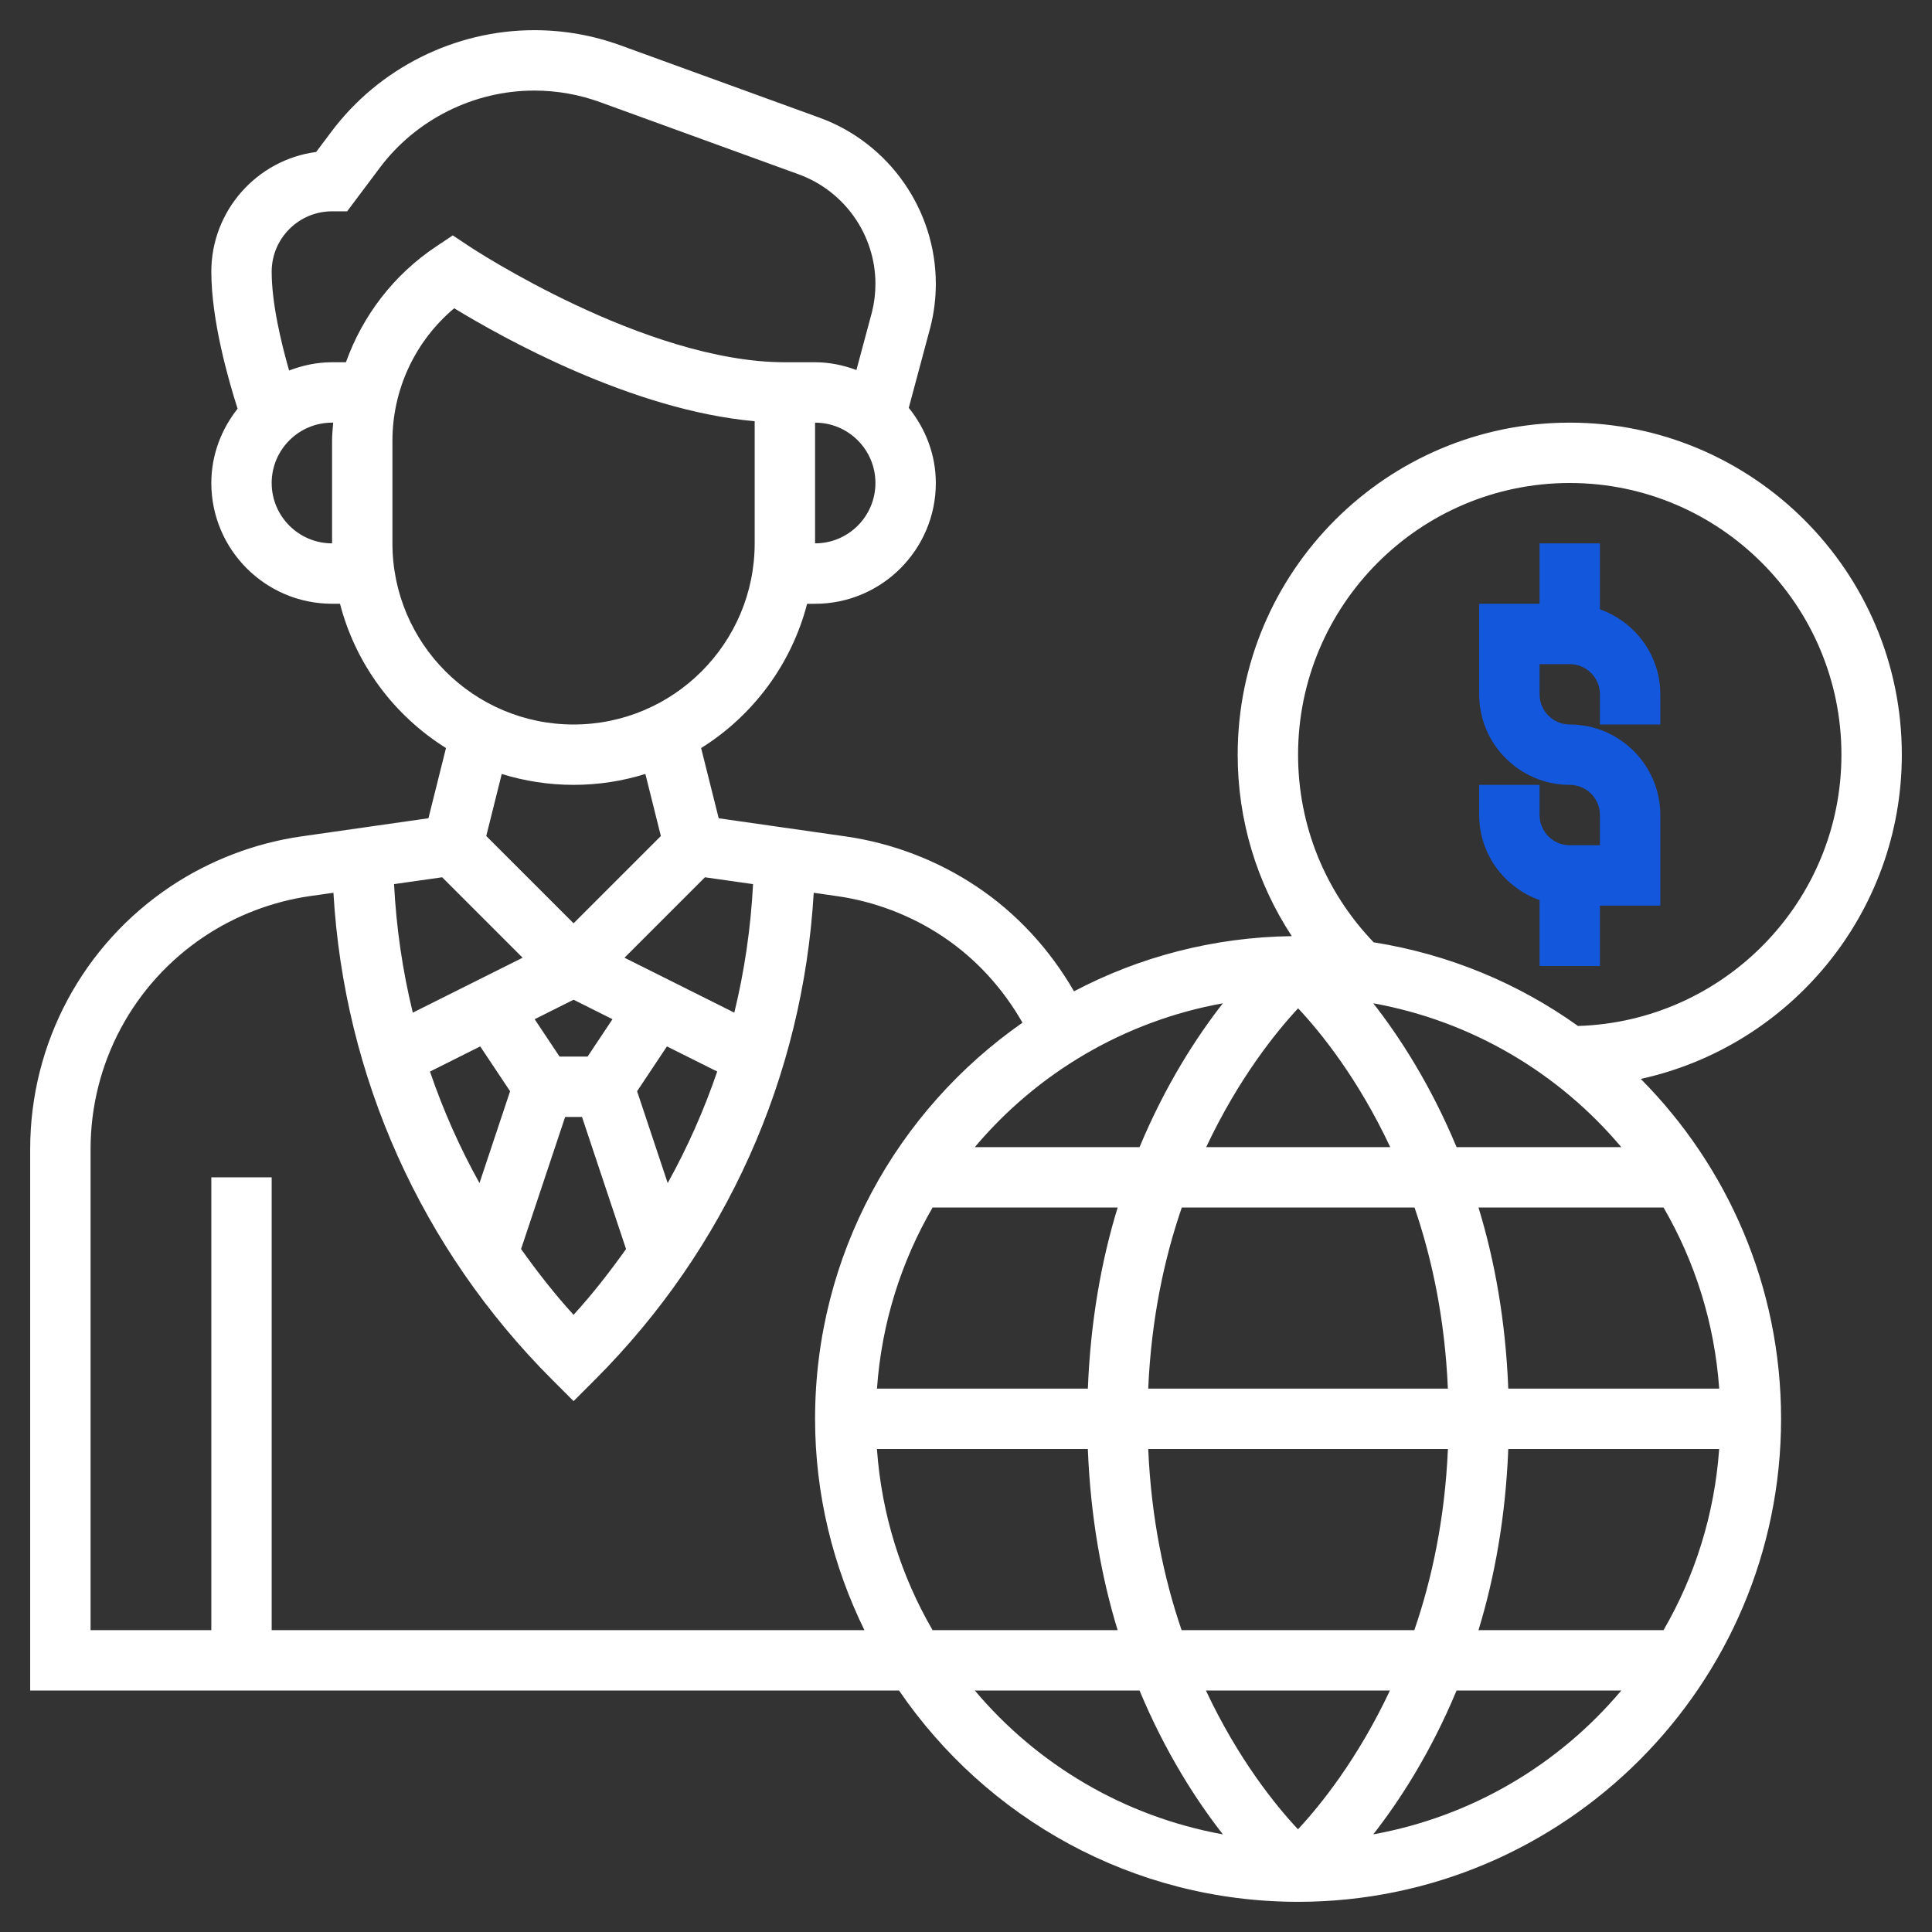 <svg width="50" height="50" viewBox="0 0 50 50" fill="none" xmlns="http://www.w3.org/2000/svg">
<rect x="0" y="0" width="50" height="50" fill="#333333" stroke="none"/>
<path d="M41.406 15.769V14.062H39.844V15.625H38.281V17.969C38.281 19.261 39.333 20.312 40.625 20.312C41.056 20.312 41.406 20.663 41.406 21.094V21.875H40.625C40.194 21.875 39.844 21.524 39.844 21.094V20.312H38.281V21.094C38.281 22.111 38.937 22.97 39.844 23.294V25H41.406V23.438H42.969V21.094C42.969 19.802 41.917 18.75 40.625 18.75C40.194 18.75 39.844 18.399 39.844 17.969V17.188H40.625C41.056 17.188 41.406 17.538 41.406 17.969V18.75H42.969V17.969C42.969 16.952 42.313 16.092 41.406 15.769Z" fill="#1357DD"/>
<path d="M49.219 19.531C49.219 14.793 45.363 10.938 40.625 10.938C35.887 10.938 32.031 14.793 32.031 19.531C32.031 21.227 32.523 22.843 33.431 24.227C31.399 24.254 29.484 24.766 27.795 25.655C27.169 24.571 26.315 23.636 25.266 22.938C24.258 22.265 23.09 21.819 21.888 21.647L18.6 21.177L18.145 19.36C19.485 18.522 20.482 17.194 20.888 15.626H21.094C22.817 15.626 24.219 14.224 24.219 12.501C24.219 11.762 23.95 11.09 23.519 10.555L24.081 8.457C24.173 8.093 24.219 7.72 24.219 7.345C24.219 5.428 23.008 3.7 21.207 3.045L16.068 1.177C15.346 0.914 14.592 0.781 13.826 0.781C11.772 0.781 9.81 1.762 8.579 3.405L8.182 3.933C6.654 4.134 5.469 5.448 5.469 7.031C5.469 8.288 5.91 9.834 6.149 10.577C5.73 11.109 5.469 11.771 5.469 12.5C5.469 14.223 6.87 15.625 8.594 15.625H8.799C9.205 17.193 10.202 18.521 11.542 19.359L11.088 21.176L7.799 21.646C6.598 21.818 5.43 22.265 4.421 22.937C2.142 24.456 0.781 26.998 0.781 29.738V43.75H23.267C25.52 47.048 29.308 49.219 33.594 49.219C40.486 49.219 46.094 43.611 46.094 36.719C46.094 33.291 44.706 30.183 42.463 27.922C46.32 27.077 49.219 23.638 49.219 19.531ZM30.58 42.188C30.124 40.859 29.794 39.296 29.716 37.5H37.472C37.394 39.293 37.061 40.857 36.603 42.188H30.58ZM35.971 43.75C35.137 45.524 34.167 46.726 33.592 47.342C33.015 46.727 32.043 45.528 31.209 43.75H35.971ZM31.216 29.688C32.051 27.914 33.02 26.712 33.595 26.095C34.173 26.71 35.145 27.909 35.979 29.688H31.216ZM36.608 31.25C37.063 32.579 37.394 34.141 37.471 35.938H29.716C29.794 34.145 30.127 32.581 30.585 31.25H36.608ZM29.491 29.688H25.228C26.837 27.775 29.089 26.427 31.648 25.965C30.965 26.837 30.163 28.077 29.491 29.688ZM24.136 31.25H28.925C28.509 32.607 28.223 34.173 28.154 35.938H22.696C22.816 34.238 23.324 32.648 24.136 31.25ZM28.153 37.5C28.223 39.265 28.509 40.831 28.924 42.188H24.135C23.323 40.79 22.816 39.199 22.695 37.5H28.153ZM39.034 37.5H44.492C44.371 39.199 43.863 40.79 43.052 42.188H38.263C38.678 40.831 38.965 39.265 39.034 37.5ZM39.034 35.938C38.965 34.173 38.679 32.607 38.263 31.25H43.052C43.864 32.648 44.372 34.238 44.493 35.938H39.034ZM37.696 29.688C37.025 28.077 36.223 26.837 35.54 25.965C38.098 26.427 40.349 27.775 41.959 29.688H37.696ZM14.844 25.873L15.851 26.377L15.207 27.344H14.481L13.837 26.377L14.844 25.873ZM12.428 27.081L13.201 28.241L12.409 30.618C11.896 29.695 11.468 28.73 11.128 27.732L12.428 27.081ZM14.626 28.906H15.062L16.202 32.325C15.782 32.913 15.338 33.487 14.844 34.027C14.349 33.487 13.905 32.913 13.485 32.325L14.626 28.906ZM17.28 30.618L16.488 28.241L17.26 27.081L18.561 27.731C18.22 28.73 17.792 29.695 17.28 30.618ZM19.489 22.881C19.43 24.013 19.268 25.124 19.004 26.207L16.162 24.786L18.244 22.704L19.489 22.881ZM21.094 14.062V10.938C21.956 10.938 22.656 11.638 22.656 12.5C22.656 13.362 21.956 14.062 21.094 14.062ZM7.031 12.5C7.031 11.638 7.732 10.938 8.594 10.938H8.623C8.611 11.095 8.594 11.251 8.594 11.41V14.062C7.732 14.062 7.031 13.362 7.031 12.5ZM8.953 9.375H8.594C8.201 9.375 7.829 9.456 7.482 9.589C7.276 8.87 7.031 7.851 7.031 7.031C7.031 6.17 7.732 5.469 8.594 5.469H8.984L9.829 4.342C10.767 3.091 12.262 2.344 13.826 2.344C14.409 2.344 14.984 2.445 15.534 2.645L20.673 4.513C21.859 4.945 22.656 6.083 22.656 7.345C22.656 7.591 22.626 7.837 22.57 8.063L22.164 9.576C21.829 9.452 21.471 9.375 21.094 9.375H20.312C16.693 9.375 12.197 6.411 12.152 6.38L11.718 6.092L11.285 6.381C10.188 7.113 9.384 8.17 8.953 9.375ZM10.156 14.062V11.41C10.156 10.075 10.746 8.825 11.755 7.978C12.977 8.724 16.345 10.617 19.531 10.901V14.062C19.531 16.648 17.429 18.75 14.844 18.75C12.259 18.75 10.156 16.648 10.156 14.062ZM14.844 20.312C15.491 20.312 16.116 20.213 16.702 20.03L17.103 21.636L14.844 23.895L12.584 21.636L12.985 20.03C13.572 20.213 14.197 20.312 14.844 20.312ZM11.443 22.704L13.525 24.786L10.683 26.207C10.419 25.124 10.256 24.013 10.198 22.881L11.443 22.704ZM7.031 42.188V30.469H5.469V42.188H2.344V29.738C2.344 27.522 3.445 25.465 5.288 24.236C6.104 23.692 7.049 23.331 8.021 23.191L8.629 23.105C8.908 27.867 10.898 32.314 14.291 35.708L14.844 36.261L15.396 35.709C18.789 32.315 20.78 27.868 21.059 23.105L21.666 23.192C22.638 23.331 23.584 23.693 24.399 24.237C25.257 24.809 25.953 25.577 26.462 26.467C23.222 28.728 21.094 32.477 21.094 36.719C21.094 38.681 21.561 40.533 22.371 42.188H7.031ZM25.228 43.75H29.491C30.163 45.361 30.965 46.6 31.648 47.473C29.089 47.01 26.837 45.663 25.228 43.75ZM35.54 47.473C36.223 46.6 37.025 45.361 37.696 43.75H41.959C40.35 45.663 38.098 47.01 35.54 47.473ZM40.838 26.552C39.298 25.45 37.499 24.696 35.55 24.387C34.291 23.073 33.594 21.359 33.594 19.531C33.594 15.655 36.748 12.5 40.625 12.5C44.502 12.5 47.656 15.655 47.656 19.531C47.656 23.336 44.616 26.438 40.838 26.552Z" fill="white"/>
</svg>
